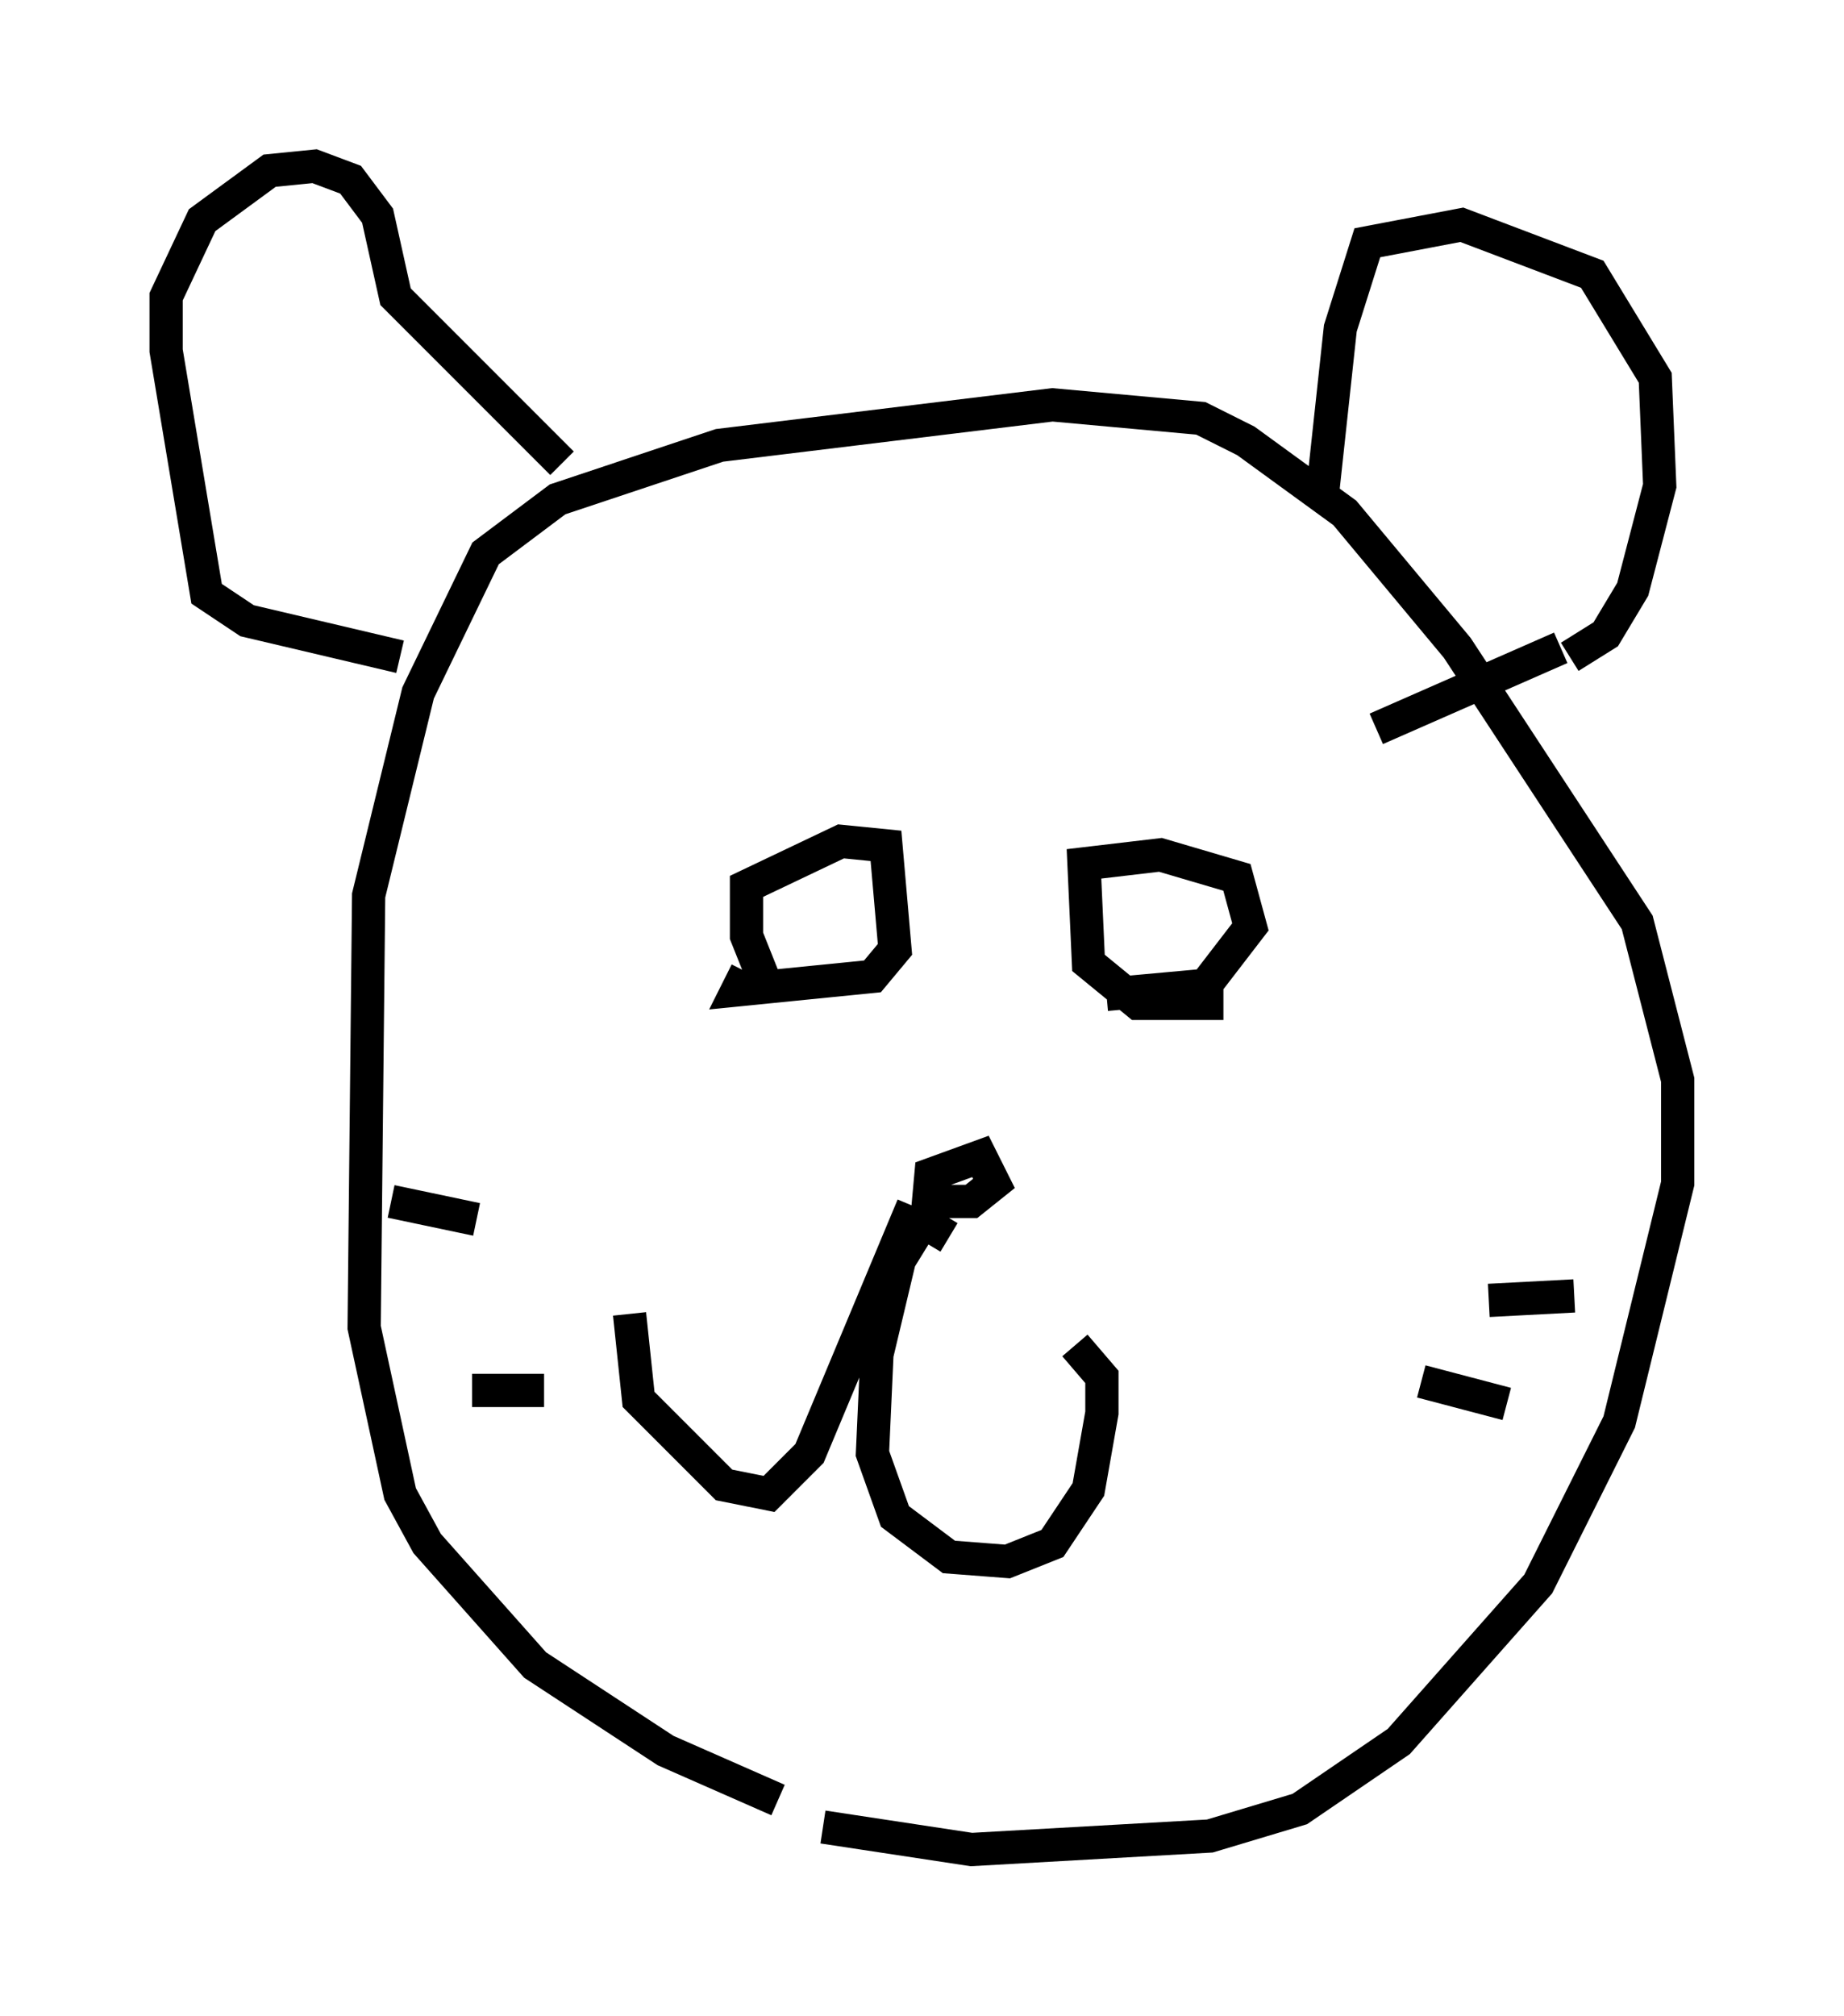 <?xml version="1.0" encoding="utf-8" ?>
<svg baseProfile="full" height="60.608" version="1.1" width="55.466" xmlns="http://www.w3.org/2000/svg" xmlns:ev="http://www.w3.org/2001/xml-events" xmlns:xlink="http://www.w3.org/1999/xlink"><defs /><rect fill="white" height="60.608" width="55.466" x="0" y="0" /><path d="M26.921, 54.526 m-3.518, -0.406 l-3.383, -1.488 -3.924, -2.571 l-3.248, -3.654 -0.812, -1.488 l-1.083, -5.007 0.135, -12.99 l1.488, -6.089 2.03, -4.195 l2.165, -1.624 4.871, -1.624 l10.013, -1.218 4.465, 0.406 l1.353, 0.677 2.977, 2.165 l3.383, 4.059 5.413, 8.254 l1.218, 4.736 0.0, 3.112 l-1.759, 7.172 -2.436, 4.871 l-4.195, 4.736 -2.977, 2.03 l-2.706, 0.812 -7.172, 0.406 l-4.465, -0.677 m-1.759, -25.44 l-0.541, -1.353 0.0, -1.488 l2.842, -1.353 1.353, 0.135 l0.271, 3.112 -0.677, 0.812 l-4.059, 0.406 0.271, -0.541 m14.344, 0.947 l-2.571, 0.0 -1.488, -1.218 l-0.135, -2.977 2.3, -0.271 l2.3, 0.677 0.406, 1.488 l-1.353, 1.759 -2.977, 0.271 m-4.736, 7.307 l-0.677, -0.406 0.135, -1.488 l1.488, -0.541 0.406, 0.812 l-0.677, 0.541 -1.083, 0.0 m0.0, 0.0 l-1.083, 1.759 -0.677, 2.842 l-0.135, 2.977 0.677, 1.894 l1.624, 1.218 1.759, 0.135 l1.353, -0.541 1.083, -1.624 l0.406, -2.3 0.0, -1.083 l-0.812, -0.947 m-4.871, -4.195 l-3.112, 7.442 -1.218, 1.218 l-1.353, -0.271 -2.571, -2.571 l-0.271, -2.571 m25.845, -0.406 l2.571, -0.135 m-4.601, 2.571 l2.571, 0.677 m-30.987, -5.548 l-2.571, -0.541 m4.601, 5.683 l-2.165, 0.0 m25.575, -26.928 l0.541, -5.007 0.812, -2.571 l2.842, -0.541 3.924, 1.488 l1.894, 3.112 0.135, 3.248 l-0.812, 3.112 -0.812, 1.353 l-1.083, 0.677 m-0.271, -0.271 l-5.548, 2.436 m-24.492, -7.984 l-5.007, -5.007 -0.541, -2.436 l-0.812, -1.083 -1.083, -0.406 l-1.353, 0.135 -2.03, 1.488 l-1.083, 2.3 0.0, 1.624 l1.218, 7.307 1.218, 0.812 l4.601, 1.083 " fill="none" stroke="black" stroke-width="1" /></svg>